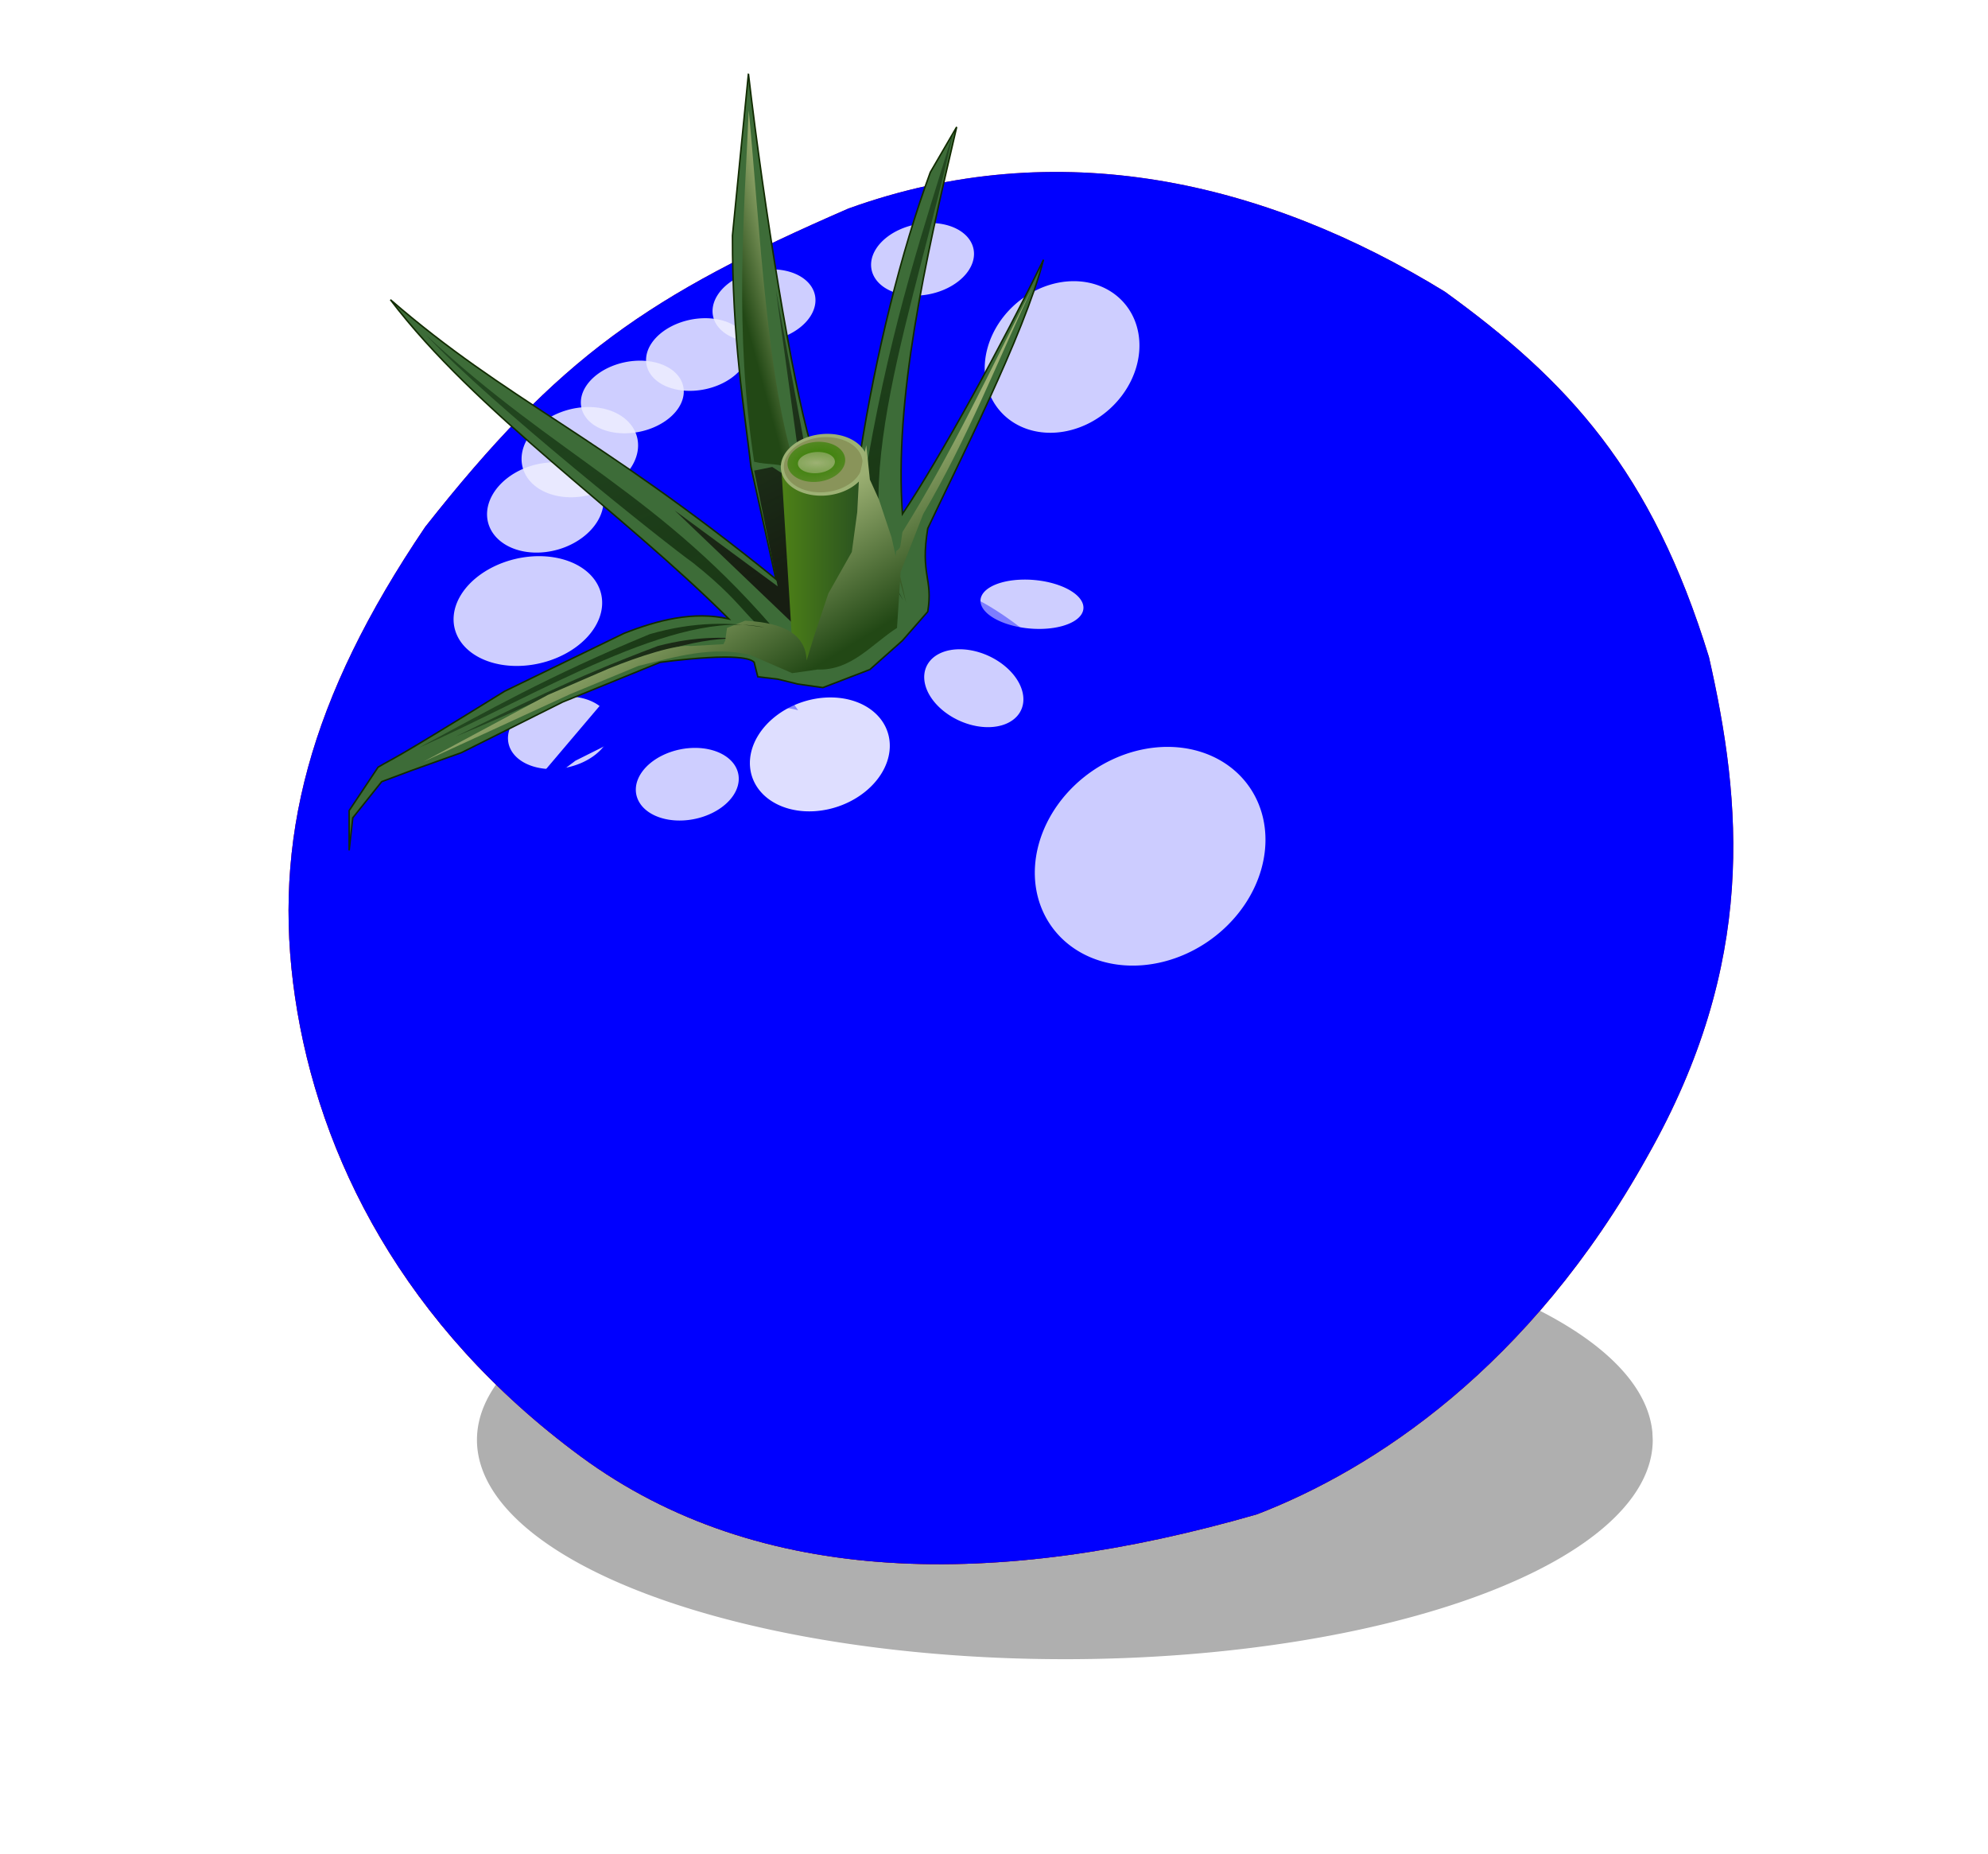 <?xml version="1.0" encoding="UTF-8" standalone="no"?>
<!-- Created with Inkscape (http://www.inkscape.org/) -->

<svg
   xmlns:dc="http://purl.org/dc/elements/1.1/"
   xmlns:cc="http://creativecommons.org/ns#"
   xmlns:rdf="http://www.w3.org/1999/02/22-rdf-syntax-ns#"
   xmlns:svg="http://www.w3.org/2000/svg"
   xmlns="http://www.w3.org/2000/svg"
   xmlns:xlink="http://www.w3.org/1999/xlink"
   xmlns:sodipodi="http://sodipodi.sourceforge.net/DTD/sodipodi-0.dtd"
   xmlns:inkscape="http://www.inkscape.org/namespaces/inkscape"
   width="548.559"
   height="511.446"
   id="svg2"
   version="1.1"
   inkscape:version="0.91+devel r13982 custom"
   sodipodi:docname="tomate_blue.svg"
   viewBox="0 0 548.559 511.446">
  <defs
     id="defs4">
    <linearGradient
       id="linearGradient4487">
      <stop
         style="stop-color:#e29239;stop-opacity:1;"
         offset="0"
         id="stop4489" />
      <stop
         style="stop-color:#e29239;stop-opacity:0.017;"
         offset="1"
         id="stop4491" />
    </linearGradient>
    <linearGradient
       id="linearGradient4391">
      <stop
         style="stop-color:#830c1b;stop-opacity:1;"
         offset="0"
         id="stop4393" />
      <stop
         style="stop-color:#bc2609;stop-opacity:0.004;"
         offset="1"
         id="stop4395" />
    </linearGradient>
    <linearGradient
       id="linearGradient4383">
      <stop
         style="stop-color:#000000;stop-opacity:1;"
         offset="0"
         id="stop4385" />
      <stop
         style="stop-color:#000000;stop-opacity:0;"
         offset="1"
         id="stop4387" />
    </linearGradient>
    <linearGradient
       id="linearGradient3833">
      <stop
         style="stop-color:#244a22;stop-opacity:1;"
         offset="0"
         id="stop3835" />
      <stop
         style="stop-color:#14190f;stop-opacity:0.937;"
         offset="1"
         id="stop3837" />
    </linearGradient>
    <linearGradient
       id="linearGradient3823">
      <stop
         style="stop-color:#244a22;stop-opacity:1;"
         offset="0"
         id="stop3825" />
      <stop
         style="stop-color:#5f9911;stop-opacity:1;"
         offset="1"
         id="stop3827" />
    </linearGradient>
    <linearGradient
       id="linearGradient3805">
      <stop
         style="stop-color:#9baf72;stop-opacity:1;"
         offset="0"
         id="stop3807" />
      <stop
         style="stop-color:#224815;stop-opacity:1"
         offset="1"
         id="stop3809" />
    </linearGradient>
    <linearGradient
       id="linearGradient3795">
      <stop
         style="stop-color:#71d73e;stop-opacity:1;"
         offset="0"
         id="stop3797" />
      <stop
         id="stop3803"
         offset="0.5"
         style="stop-color:#006c00;stop-opacity:1;" />
      <stop
         style="stop-color:#004600;stop-opacity:1;"
         offset="1"
         id="stop3799" />
    </linearGradient>
    <linearGradient
       id="linearGradient3755">
      <stop
         style="stop-color:#9db174;stop-opacity:1;"
         offset="0"
         id="stop3757" />
      <stop
         style="stop-color:#9db174;stop-opacity:0;"
         offset="1"
         id="stop3759" />
    </linearGradient>
    <linearGradient
       inkscape:collect="always"
       id="linearGradient3717">
      <stop
         style="stop-color:#9db174;stop-opacity:1;"
         offset="0"
         id="stop3719" />
      <stop
         style="stop-color:#9db174;stop-opacity:0;"
         offset="1"
         id="stop3721" />
    </linearGradient>
    <linearGradient
       inkscape:collect="always"
       id="linearGradient3707">
      <stop
         style="stop-color:#338000;stop-opacity:1;"
         offset="0"
         id="stop3709" />
      <stop
         style="stop-color:#338000;stop-opacity:0;"
         offset="1"
         id="stop3711" />
    </linearGradient>
    <inkscape:perspective
       sodipodi:type="inkscape:persp3d"
       inkscape:vp_x="0 : 526.18109 : 1"
       inkscape:vp_y="0 : 1000 : 0"
       inkscape:vp_z="744.09448 : 526.18109 : 1"
       inkscape:persp3d-origin="372.04724 : 350.78739 : 1"
       id="perspective10" />
    <inkscape:perspective
       id="perspective2884"
       inkscape:persp3d-origin="0.5 : 0.33333333 : 1"
       inkscape:vp_z="1 : 0.5 : 1"
       inkscape:vp_y="0 : 1000 : 0"
       inkscape:vp_x="0 : 0.5 : 1"
       sodipodi:type="inkscape:persp3d" />
    <inkscape:perspective
       id="perspective3676"
       inkscape:persp3d-origin="0.5 : 0.33333333 : 1"
       inkscape:vp_z="1 : 0.5 : 1"
       inkscape:vp_y="0 : 1000 : 0"
       inkscape:vp_x="0 : 0.5 : 1"
       sodipodi:type="inkscape:persp3d" />
    <inkscape:perspective
       id="perspective3676-7"
       inkscape:persp3d-origin="0.5 : 0.33333333 : 1"
       inkscape:vp_z="1 : 0.5 : 1"
       inkscape:vp_y="0 : 1000 : 0"
       inkscape:vp_x="0 : 0.5 : 1"
       sodipodi:type="inkscape:persp3d" />
    <inkscape:perspective
       id="perspective3733"
       inkscape:persp3d-origin="0.5 : 0.33333333 : 1"
       inkscape:vp_z="1 : 0.5 : 1"
       inkscape:vp_y="0 : 1000 : 0"
       inkscape:vp_x="0 : 0.5 : 1"
       sodipodi:type="inkscape:persp3d" />
    <filter
       inkscape:collect="always"
       id="filter3779"
       x="-0.094"
       width="1.188"
       y="-0.129"
       height="1.258"
       style="color-interpolation-filters:sRGB">
      <feGaussianBlur
         inkscape:collect="always"
         stdDeviation="0.711"
         id="feGaussianBlur3781" />
    </filter>
    <inkscape:perspective
       id="perspective3859"
       inkscape:persp3d-origin="0.5 : 0.33333333 : 1"
       inkscape:vp_z="1 : 0.5 : 1"
       inkscape:vp_y="0 : 1000 : 0"
       inkscape:vp_x="0 : 0.5 : 1"
       sodipodi:type="inkscape:persp3d" />
    <linearGradient
       inkscape:collect="always"
       xlink:href="#linearGradient3833-6"
       id="linearGradient3849-4"
       x1="245.871"
       y1="511.55"
       x2="301.271"
       y2="511.55"
       gradientUnits="userSpaceOnUse"
       gradientTransform="matrix(1.084,0,0,1,-20.772,0)" />
    <linearGradient
       id="linearGradient3833-6">
      <stop
         style="stop-color:#244a22;stop-opacity:1;"
         offset="0"
         id="stop3835-5" />
      <stop
         style="stop-color:#142f0f;stop-opacity:0.937;"
         offset="1"
         id="stop3837-2" />
    </linearGradient>
    <inkscape:perspective
       id="perspective3897"
       inkscape:persp3d-origin="0.5 : 0.33333333 : 1"
       inkscape:vp_z="1 : 0.5 : 1"
       inkscape:vp_y="0 : 1000 : 0"
       inkscape:vp_x="0 : 0.5 : 1"
       sodipodi:type="inkscape:persp3d" />
    <linearGradient
       y2="511.55"
       x2="301.271"
       y1="511.55"
       x1="245.871"
       gradientTransform="matrix(1.24,0,0,1.257,-67.514,-130.834)"
       gradientUnits="userSpaceOnUse"
       id="linearGradient3868-3"
       xlink:href="#linearGradient3833-6-8"
       inkscape:collect="always" />
    <linearGradient
       id="linearGradient3833-6-8">
      <stop
         style="stop-color:#244a22;stop-opacity:1;"
         offset="0"
         id="stop3835-5-9" />
      <stop
         style="stop-color:#142f0f;stop-opacity:0.937;"
         offset="1"
         id="stop3837-2-1" />
    </linearGradient>
    <inkscape:perspective
       id="perspective3935"
       inkscape:persp3d-origin="0.5 : 0.33333333 : 1"
       inkscape:vp_z="1 : 0.5 : 1"
       inkscape:vp_y="0 : 1000 : 0"
       inkscape:vp_x="0 : 0.5 : 1"
       sodipodi:type="inkscape:persp3d" />
    <linearGradient
       y2="511.55"
       x2="301.271"
       y1="511.55"
       x1="245.871"
       gradientTransform="matrix(0.497,1.502,1.97,-0.53,-804.927,308.355)"
       gradientUnits="userSpaceOnUse"
       id="linearGradient3906-8"
       xlink:href="#linearGradient3833-6-8-8"
       inkscape:collect="always" />
    <linearGradient
       id="linearGradient3833-6-8-8">
      <stop
         style="stop-color:#244a22;stop-opacity:1;"
         offset="0"
         id="stop3835-5-9-0" />
      <stop
         style="stop-color:#142f0f;stop-opacity:0.937;"
         offset="1"
         id="stop3837-2-1-1" />
    </linearGradient>
    <inkscape:perspective
       id="perspective4023"
       inkscape:persp3d-origin="0.5 : 0.33333333 : 1"
       inkscape:vp_z="1 : 0.5 : 1"
       inkscape:vp_y="0 : 1000 : 0"
       inkscape:vp_x="0 : 0.5 : 1"
       sodipodi:type="inkscape:persp3d" />
    <filter
       inkscape:collect="always"
       id="filter4011-4"
       style="color-interpolation-filters:sRGB">
      <feGaussianBlur
         inkscape:collect="always"
         stdDeviation="1.068"
         id="feGaussianBlur4013-5" />
    </filter>
    <filter
       inkscape:collect="always"
       id="filter4047"
       style="color-interpolation-filters:sRGB">
      <feGaussianBlur
         inkscape:collect="always"
         stdDeviation="1.171"
         id="feGaussianBlur4049" />
    </filter>
    <inkscape:perspective
       id="perspective4059"
       inkscape:persp3d-origin="0.5 : 0.33333333 : 1"
       inkscape:vp_z="1 : 0.5 : 1"
       inkscape:vp_y="0 : 1000 : 0"
       inkscape:vp_x="0 : 0.5 : 1"
       sodipodi:type="inkscape:persp3d" />
    <filter
       inkscape:collect="always"
       id="filter4047-2"
       style="color-interpolation-filters:sRGB">
      <feGaussianBlur
         inkscape:collect="always"
         stdDeviation="1.171"
         id="feGaussianBlur4049-3" />
    </filter>
    <inkscape:perspective
       id="perspective4087"
       inkscape:persp3d-origin="0.5 : 0.33333333 : 1"
       inkscape:vp_z="1 : 0.5 : 1"
       inkscape:vp_y="0 : 1000 : 0"
       inkscape:vp_x="0 : 0.5 : 1"
       sodipodi:type="inkscape:persp3d" />
    <filter
       inkscape:collect="always"
       id="filter4111"
       x="-0.165"
       width="1.329"
       y="-0.159"
       height="1.318"
       style="color-interpolation-filters:sRGB">
      <feGaussianBlur
         inkscape:collect="always"
         stdDeviation="2.025"
         id="feGaussianBlur4113" />
    </filter>
    <inkscape:perspective
       id="perspective4123"
       inkscape:persp3d-origin="0.5 : 0.33333333 : 1"
       inkscape:vp_z="1 : 0.5 : 1"
       inkscape:vp_y="0 : 1000 : 0"
       inkscape:vp_x="0 : 0.5 : 1"
       sodipodi:type="inkscape:persp3d" />
    <filter
       inkscape:collect="always"
       id="filter4111-1"
       x="-0.165"
       width="1.329"
       y="-0.159"
       height="1.318"
       style="color-interpolation-filters:sRGB">
      <feGaussianBlur
         inkscape:collect="always"
         stdDeviation="2.025"
         id="feGaussianBlur4113-4" />
    </filter>
    <inkscape:perspective
       id="perspective4123-1"
       inkscape:persp3d-origin="0.5 : 0.33333333 : 1"
       inkscape:vp_z="1 : 0.5 : 1"
       inkscape:vp_y="0 : 1000 : 0"
       inkscape:vp_x="0 : 0.5 : 1"
       sodipodi:type="inkscape:persp3d" />
    <filter
       inkscape:collect="always"
       id="filter4111-8"
       x="-0.165"
       width="1.329"
       y="-0.159"
       height="1.318"
       style="color-interpolation-filters:sRGB">
      <feGaussianBlur
         inkscape:collect="always"
         stdDeviation="2.025"
         id="feGaussianBlur4113-5" />
    </filter>
    <inkscape:perspective
       id="perspective4164"
       inkscape:persp3d-origin="0.5 : 0.33333333 : 1"
       inkscape:vp_z="1 : 0.5 : 1"
       inkscape:vp_y="0 : 1000 : 0"
       inkscape:vp_x="0 : 0.5 : 1"
       sodipodi:type="inkscape:persp3d" />
    <filter
       inkscape:collect="always"
       id="filter4111-8-6"
       x="-0.165"
       width="1.329"
       y="-0.159"
       height="1.318"
       style="color-interpolation-filters:sRGB">
      <feGaussianBlur
         inkscape:collect="always"
         stdDeviation="2.025"
         id="feGaussianBlur4113-5-7" />
    </filter>
    <inkscape:perspective
       id="perspective4164-0"
       inkscape:persp3d-origin="0.5 : 0.33333333 : 1"
       inkscape:vp_z="1 : 0.5 : 1"
       inkscape:vp_y="0 : 1000 : 0"
       inkscape:vp_x="0 : 0.5 : 1"
       sodipodi:type="inkscape:persp3d" />
    <filter
       inkscape:collect="always"
       id="filter4111-8-8"
       x="-0.165"
       width="1.329"
       y="-0.159"
       height="1.318"
       style="color-interpolation-filters:sRGB">
      <feGaussianBlur
         inkscape:collect="always"
         stdDeviation="2.025"
         id="feGaussianBlur4113-5-5" />
    </filter>
    <inkscape:perspective
       id="perspective4164-4"
       inkscape:persp3d-origin="0.5 : 0.33333333 : 1"
       inkscape:vp_z="1 : 0.5 : 1"
       inkscape:vp_y="0 : 1000 : 0"
       inkscape:vp_x="0 : 0.5 : 1"
       sodipodi:type="inkscape:persp3d" />
    <filter
       inkscape:collect="always"
       id="filter4111-8-66"
       x="-0.165"
       width="1.329"
       y="-0.159"
       height="1.318"
       style="color-interpolation-filters:sRGB">
      <feGaussianBlur
         inkscape:collect="always"
         stdDeviation="2.025"
         id="feGaussianBlur4113-5-9" />
    </filter>
    <inkscape:perspective
       id="perspective4164-7"
       inkscape:persp3d-origin="0.5 : 0.33333333 : 1"
       inkscape:vp_z="1 : 0.5 : 1"
       inkscape:vp_y="0 : 1000 : 0"
       inkscape:vp_x="0 : 0.5 : 1"
       sodipodi:type="inkscape:persp3d" />
    <filter
       inkscape:collect="always"
       id="filter4111-8-4"
       x="-0.165"
       width="1.329"
       y="-0.159"
       height="1.318"
       style="color-interpolation-filters:sRGB">
      <feGaussianBlur
         inkscape:collect="always"
         stdDeviation="2.025"
         id="feGaussianBlur4113-5-4" />
    </filter>
    <inkscape:perspective
       id="perspective4164-1"
       inkscape:persp3d-origin="0.5 : 0.33333333 : 1"
       inkscape:vp_z="1 : 0.5 : 1"
       inkscape:vp_y="0 : 1000 : 0"
       inkscape:vp_x="0 : 0.5 : 1"
       sodipodi:type="inkscape:persp3d" />
    <filter
       inkscape:collect="always"
       id="filter4111-8-1"
       x="-0.165"
       width="1.329"
       y="-0.159"
       height="1.318"
       style="color-interpolation-filters:sRGB">
      <feGaussianBlur
         inkscape:collect="always"
         stdDeviation="2.025"
         id="feGaussianBlur4113-5-1" />
    </filter>
    <inkscape:perspective
       id="perspective4164-48"
       inkscape:persp3d-origin="0.5 : 0.33333333 : 1"
       inkscape:vp_z="1 : 0.5 : 1"
       inkscape:vp_y="0 : 1000 : 0"
       inkscape:vp_x="0 : 0.5 : 1"
       sodipodi:type="inkscape:persp3d" />
    <filter
       inkscape:collect="always"
       id="filter4274"
       style="color-interpolation-filters:sRGB">
      <feGaussianBlur
         inkscape:collect="always"
         stdDeviation="1.167"
         id="feGaussianBlur4276" />
    </filter>
    <inkscape:perspective
       id="perspective4164-5"
       inkscape:persp3d-origin="0.5 : 0.33333333 : 1"
       inkscape:vp_z="1 : 0.5 : 1"
       inkscape:vp_y="0 : 1000 : 0"
       inkscape:vp_x="0 : 0.5 : 1"
       sodipodi:type="inkscape:persp3d" />
    <filter
       inkscape:collect="always"
       id="filter4291"
       x="-0.289"
       width="1.577"
       y="-0.286"
       height="1.572"
       style="color-interpolation-filters:sRGB">
      <feGaussianBlur
         inkscape:collect="always"
         stdDeviation="3.605"
         id="feGaussianBlur4293" />
    </filter>
    <inkscape:perspective
       id="perspective4303"
       inkscape:persp3d-origin="0.5 : 0.33333333 : 1"
       inkscape:vp_z="1 : 0.5 : 1"
       inkscape:vp_y="0 : 1000 : 0"
       inkscape:vp_x="0 : 0.5 : 1"
       sodipodi:type="inkscape:persp3d" />
    <filter
       inkscape:collect="always"
       id="filter4291-7"
       x="-0.289"
       width="1.577"
       y="-0.286"
       height="1.572"
       style="color-interpolation-filters:sRGB">
      <feGaussianBlur
         inkscape:collect="always"
         stdDeviation="3.605"
         id="feGaussianBlur4293-1" />
    </filter>
    <filter
       inkscape:collect="always"
       id="filter4347"
       x="-0.109"
       width="1.217"
       y="-0.124"
       height="1.248"
       style="color-interpolation-filters:sRGB">
      <feGaussianBlur
         inkscape:collect="always"
         stdDeviation="6.065"
         id="feGaussianBlur4349" />
    </filter>
    <inkscape:perspective
       id="perspective4369"
       inkscape:persp3d-origin="0.5 : 0.33333333 : 1"
       inkscape:vp_z="1 : 0.5 : 1"
       inkscape:vp_y="0 : 1000 : 0"
       inkscape:vp_x="0 : 0.5 : 1"
       sodipodi:type="inkscape:persp3d" />
    <linearGradient
       inkscape:collect="always"
       xlink:href="#linearGradient4391"
       id="linearGradient4406"
       gradientUnits="userSpaceOnUse"
       gradientTransform="translate(16.289,-150.513)"
       x1="639.427"
       y1="835.271"
       x2="661.65"
       y2="697.799" />
    <inkscape:perspective
       id="perspective4417"
       inkscape:persp3d-origin="0.5 : 0.33333333 : 1"
       inkscape:vp_z="1 : 0.5 : 1"
       inkscape:vp_y="0 : 1000 : 0"
       inkscape:vp_x="0 : 0.5 : 1"
       sodipodi:type="inkscape:persp3d" />
    <linearGradient
       inkscape:collect="always"
       xlink:href="#linearGradient4391-3"
       id="linearGradient4406-8"
       gradientUnits="userSpaceOnUse"
       gradientTransform="translate(17.425,-149.85)"
       x1="639.427"
       y1="878.197"
       x2="661.65"
       y2="697.799" />
    <linearGradient
       id="linearGradient4391-3">
      <stop
         style="stop-color:#ddaddf;stop-opacity:1;"
         offset="0"
         id="stop4393-9" />
      <stop
         style="stop-color:#bc2609;stop-opacity:0.004;"
         offset="1"
         id="stop4395-3" />
    </linearGradient>
    <linearGradient
       y2="773.56"
       x2="579.828"
       y1="811.527"
       x1="496.743"
       gradientTransform="translate(16.289,-150.513)"
       gradientUnits="userSpaceOnUse"
       id="linearGradient4426"
       xlink:href="#linearGradient4391-3"
       inkscape:collect="always" />
    <inkscape:perspective
       id="perspective4455"
       inkscape:persp3d-origin="0.5 : 0.33333333 : 1"
       inkscape:vp_z="1 : 0.5 : 1"
       inkscape:vp_y="0 : 1000 : 0"
       inkscape:vp_x="0 : 0.5 : 1"
       sodipodi:type="inkscape:persp3d" />
    <linearGradient
       y2="773.56"
       x2="579.828"
       y1="811.527"
       x1="496.743"
       gradientTransform="translate(-114.147,115.157)"
       gradientUnits="userSpaceOnUse"
       id="linearGradient4426-6"
       xlink:href="#linearGradient4391-3-2"
       inkscape:collect="always" />
    <linearGradient
       id="linearGradient4391-3-2">
      <stop
         style="stop-color:#ddaddf;stop-opacity:1;"
         offset="0"
         id="stop4393-9-5" />
      <stop
         style="stop-color:#bc2609;stop-opacity:0.004;"
         offset="1"
         id="stop4395-3-8" />
    </linearGradient>
    <filter
       inkscape:collect="always"
       id="filter4543"
       x="-0.125"
       width="1.25"
       y="-0.181"
       height="1.362"
       style="color-interpolation-filters:sRGB">
      <feGaussianBlur
         inkscape:collect="always"
         stdDeviation="10.527"
         id="feGaussianBlur4545" />
    </filter>
    <linearGradient
       inkscape:collect="always"
       xlink:href="#linearGradient3833"
       id="linearGradient4549"
       gradientUnits="userSpaceOnUse"
       x1="289.286"
       y1="433.076"
       x2="316.071"
       y2="485.755" />
    <linearGradient
       inkscape:collect="always"
       xlink:href="#linearGradient3823"
       id="linearGradient4551"
       gradientUnits="userSpaceOnUse"
       x1="328.714"
       y1="487.719"
       x2="302.286"
       y2="487.719" />
    <linearGradient
       inkscape:collect="always"
       xlink:href="#linearGradient3805"
       id="linearGradient4553"
       gradientUnits="userSpaceOnUse"
       x1="318.655"
       y1="453.89"
       x2="307.989"
       y2="456.755" />
    <radialGradient
       inkscape:collect="always"
       xlink:href="#linearGradient3707"
       id="radialGradient4555"
       gradientUnits="userSpaceOnUse"
       gradientTransform="matrix(2.92,-0.332,0.276,1.772,-746.088,-256.131)"
       cx="321.229"
       cy="469.504"
       fx="321.229"
       fy="469.504"
       r="9.241" />
    <radialGradient
       inkscape:collect="always"
       xlink:href="#linearGradient3717"
       id="radialGradient4557"
       gradientUnits="userSpaceOnUse"
       gradientTransform="matrix(3.901,0.541,-0.263,1.893,-808.482,-592.953)"
       cx="321.229"
       cy="469.504"
       fx="321.229"
       fy="469.504"
       r="9.241" />
    <linearGradient
       inkscape:collect="always"
       xlink:href="#linearGradient3833-6-8"
       id="linearGradient4559"
       gradientUnits="userSpaceOnUse"
       gradientTransform="matrix(0.497,1.502,1.97,-0.53,-804.927,308.355)"
       x1="245.871"
       y1="511.55"
       x2="301.271"
       y2="511.55" />
    <linearGradient
       inkscape:collect="always"
       xlink:href="#linearGradient3833-6-8-8"
       id="linearGradient4561"
       gradientUnits="userSpaceOnUse"
       gradientTransform="matrix(0.453,1.555,-2.02,0.683,1181.51,-296.406)"
       x1="245.871"
       y1="511.55"
       x2="301.271"
       y2="511.55" />
    <linearGradient
       inkscape:collect="always"
       xlink:href="#linearGradient3833"
       id="linearGradient4563"
       gradientUnits="userSpaceOnUse"
       gradientTransform="matrix(1.084,0,0,1,-20.772,0)"
       x1="245.871"
       y1="511.55"
       x2="301.271"
       y2="511.55" />
    <linearGradient
       inkscape:collect="always"
       xlink:href="#linearGradient3805"
       id="linearGradient4565"
       gradientUnits="userSpaceOnUse"
       x1="311.636"
       y1="478.523"
       x2="326.043"
       y2="502.155" />
    <linearGradient
       inkscape:collect="always"
       xlink:href="#linearGradient3833-6"
       id="linearGradient4567"
       gradientUnits="userSpaceOnUse"
       gradientTransform="matrix(1.24,0,0,1.257,-66.442,-131.549)"
       x1="245.871"
       y1="511.55"
       x2="301.271"
       y2="511.55" />
    <filter
       inkscape:collect="always"
       id="filter4575"
       x="-0.183"
       width="1.366"
       y="-0.54"
       height="2.081"
       style="color-interpolation-filters:sRGB">
      <feGaussianBlur
         inkscape:collect="always"
         stdDeviation="15.009"
         id="feGaussianBlur4577" />
    </filter>
    <filter
       inkscape:collect="always"
       id="filter4617"
       x="-0.652"
       width="2.304"
       y="-0.596"
       height="2.193"
       style="color-interpolation-filters:sRGB">
      <feGaussianBlur
         inkscape:collect="always"
         stdDeviation="7.801"
         id="feGaussianBlur4619" />
    </filter>
    <filter
       inkscape:collect="always"
       id="filter4623"
       x="-0.162"
       width="1.324"
       y="-0.11"
       height="1.219"
       style="color-interpolation-filters:sRGB">
      <feGaussianBlur
         inkscape:collect="always"
         stdDeviation="1.707"
         id="feGaussianBlur4625" />
    </filter>
    <inkscape:perspective
       id="perspective4635"
       inkscape:persp3d-origin="0.5 : 0.33333333 : 1"
       inkscape:vp_z="1 : 0.5 : 1"
       inkscape:vp_y="0 : 1000 : 0"
       inkscape:vp_x="0 : 0.5 : 1"
       sodipodi:type="inkscape:persp3d" />
    <filter
       inkscape:collect="always"
       id="filter4623-3"
       x="-0.162"
       width="1.324"
       y="-0.11"
       height="1.219"
       style="color-interpolation-filters:sRGB">
      <feGaussianBlur
         inkscape:collect="always"
         stdDeviation="1.707"
         id="feGaussianBlur4625-5" />
    </filter>
    <inkscape:perspective
       id="perspective4635-0"
       inkscape:persp3d-origin="0.5 : 0.33333333 : 1"
       inkscape:vp_z="1 : 0.5 : 1"
       inkscape:vp_y="0 : 1000 : 0"
       inkscape:vp_x="0 : 0.5 : 1"
       sodipodi:type="inkscape:persp3d" />
    <filter
       inkscape:collect="always"
       id="filter4623-2"
       x="-0.162"
       width="1.324"
       y="-0.11"
       height="1.219"
       style="color-interpolation-filters:sRGB">
      <feGaussianBlur
         inkscape:collect="always"
         stdDeviation="1.707"
         id="feGaussianBlur4625-8" />
    </filter>
    <filter
       inkscape:collect="always"
       id="filter4715"
       style="color-interpolation-filters:sRGB">
      <feGaussianBlur
         inkscape:collect="always"
         stdDeviation="0.073"
         id="feGaussianBlur4717" />
    </filter>
    <filter
       inkscape:collect="always"
       id="filter4731"
       style="color-interpolation-filters:sRGB">
      <feGaussianBlur
         inkscape:collect="always"
         stdDeviation="2.468"
         id="feGaussianBlur4733" />
    </filter>
  </defs>
  <sodipodi:namedview
     id="base"
     pagecolor="#ffffff"
     bordercolor="#666666"
     borderopacity="1.0"
     inkscape:pageopacity="0.0"
     inkscape:pageshadow="2"
     inkscape:zoom="1.4"
     inkscape:cx="333.28178"
     inkscape:cy="310.66368"
     inkscape:document-units="px"
     inkscape:current-layer="g4668"
     showgrid="false"
     inkscape:window-width="1362"
     inkscape:window-height="708"
     inkscape:window-x="0"
     inkscape:window-y="42"
     inkscape:window-maximized="0" />
  <g
     inkscape:label="Ebene 1"
     inkscape:groupmode="layer"
     id="layer1"
     transform="translate(-156.616,-121.707)">
    <g
       id="g4668"
       transform="matrix(1.397,0,0,1.397,-480.468,-403.368)">
      <path
         transform="matrix(1.179,0,0,1.299,-140.515,-223.923)"
         sodipodi:open="true"
         sodipodi:end="6.2472326"
         sodipodi:start="0"
         d="m 782.868,680.626 a 98.49,33.335 0 0 1 -97.605,33.334 98.49,33.335 0 0 1 -99.359,-32.734 98.49,33.335 0 0 1 95.819,-33.922 98.49,33.335 0 0 1 101.082,32.125"
         sodipodi:ry="33.335033"
         sodipodi:rx="98.489876"
         sodipodi:cy="680.62604"
         sodipodi:cx="684.37836"
         id="path4569"
         style="opacity:0.59;fill:#1a1a1a;fill-opacity:1;stroke:none;filter:url(#filter4575)"
         sodipodi:type="arc" />
      <path
         sodipodi:nodetypes="ccccczzcc"
         id="path2890"
         d="m 623.596,417.046 c 41.435,-14.944 82.36,-5.398 117.857,16.429 24.327,17.607 40.838,35.344 52.143,72.143 6.536,28.786 9.549,60.302 -12.143,98.571 -23.275,41.837 -54.24,61.904 -77.143,70.714 -50.979,14.687 -98.262,14.572 -133.571,-11.429 -34.966,-25.747 -51.793,-59.2 -56.429,-90.714 -4.547,-30.908 2.803,-58.987 25.714,-92.857 26.545,-33.642 43.934,-45.628 83.571,-62.857 z"
         style="fill:#bc2609;fill-opacity:1;stroke:none"
         inkscape:connector-curvature="0" />
      <path
         sodipodi:nodetypes="ccccczzcc"
         id="path2890-2-3"
         d="m 623.596,417.046 c 41.435,-14.944 82.36,-5.398 117.857,16.429 24.327,17.607 40.838,35.344 52.143,72.143 6.536,28.786 9.549,60.302 -12.143,98.571 -23.275,41.837 -54.24,61.904 -77.143,70.714 -50.979,14.687 -98.262,14.572 -133.571,-11.429 -34.966,-25.747 -51.793,-59.2 -56.429,-90.714 -4.547,-30.908 2.803,-58.987 25.714,-92.857 26.545,-33.642 43.934,-45.628 83.571,-62.857 z"
         style="fill:url(#linearGradient4426);fill-opacity:1;stroke:none"
         inkscape:connector-curvature="0" />
      <path
         sodipodi:nodetypes="ccccczzcc"
         id="path2890-2"
         d="m 623.596,417.046 c 41.435,-14.944 82.36,-5.398 117.857,16.429 24.327,17.607 40.838,35.344 52.143,72.143 6.536,28.786 9.549,60.302 -12.143,98.571 -23.275,41.837 -54.24,61.904 -77.143,70.714 -50.979,14.687 -98.262,14.572 -133.571,-11.429 -34.966,-25.747 -51.793,-59.2 -56.429,-90.714 -4.547,-30.908 2.803,-58.987 25.714,-92.857 26.545,-33.642 43.934,-45.628 83.571,-62.857 z"
         style="fill:url(#linearGradient4406);fill-opacity:1;stroke:none"
         inkscape:connector-curvature="0" />
      <path
         sodipodi:nodetypes="ccccczzcc"
         id="path2890-2-3-3"
         d="m 623.596,417.046 c 41.435,-14.944 82.36,-5.398 117.857,16.429 24.327,17.607 40.838,35.344 52.143,72.143 6.536,28.786 9.549,60.302 -12.143,98.571 -23.275,41.837 -54.24,61.904 -77.143,70.714 -50.979,14.687 -98.262,14.572 -133.571,-11.429 -34.966,-25.747 -51.793,-59.2 -56.429,-90.714 -4.547,-30.908 2.803,-58.987 25.714,-92.857 26.545,-33.642 43.934,-45.628 83.571,-62.857 z"
         style="fill:#0000ff;fill-opacity:1;stroke:none"
         inkscape:connector-curvature="0" />
      <path
         transform="matrix(1.017,0,0,1.183,282.265,-49.428)"
         sodipodi:open="true"
         sodipodi:end="6.2472326"
         sodipodi:start="0"
         d="m 461.64,471.524 a 101.015,69.701 0 0 1 -100.107,69.698 101.015,69.701 0 0 1 -101.907,-68.445 101.015,69.701 0 0 1 98.275,-70.928 101.015,69.701 0 0 1 103.673,67.17"
         sodipodi:ry="69.700523"
         sodipodi:rx="101.01525"
         sodipodi:cy="471.52448"
         sodipodi:cx="360.62445"
         id="path4533"
         style="fill:#0000ff;fill-opacity:1;stroke:none;filter:url(#filter4543)"
         sodipodi:type="arc" />
      <g
         transform="matrix(1,0,0,1.006,300,-3.614)"
         style="opacity:0.927;filter:url(#filter4347)"
         id="g4323">
        <g
           id="g4257"
           style="filter:url(#filter4274)">
          <path
             transform="matrix(0.979,-0.439,0.306,0.897,-130.607,211.222)"
             sodipodi:open="true"
             sodipodi:end="6.2472326"
             sodipodi:start="0"
             d="m 383.353,443.493 a 14.9,14.9 0 0 1 -14.766,14.899 14.9,14.9 0 0 1 -15.031,-14.631 14.9,14.9 0 0 1 14.496,-15.162 14.9,14.9 0 0 1 15.292,14.359"
             sodipodi:ry="14.89975"
             sodipodi:rx="14.89975"
             sodipodi:cy="443.49274"
             sodipodi:cx="368.45316"
             id="path3997"
             style="opacity:0.931;fill:#ffffff;fill-opacity:1;stroke:none;filter:url(#filter4047)"
             sodipodi:type="arc" />
          <path
             inkscape:transform-center-y="6.334907"
             inkscape:transform-center-x="11.412947"
             transform="matrix(0.885,-0.33,0.277,0.674,-130.955,347.975)"
             sodipodi:open="true"
             sodipodi:end="6.2472326"
             sodipodi:start="0"
             d="m 383.353,443.493 a 14.9,14.9 0 0 1 -14.766,14.899 14.9,14.9 0 0 1 -15.031,-14.631 14.9,14.9 0 0 1 14.496,-15.162 14.9,14.9 0 0 1 15.292,14.359"
             sodipodi:ry="14.89975"
             sodipodi:rx="14.89975"
             sodipodi:cy="443.49274"
             sodipodi:cx="368.45316"
             id="path3997-5"
             style="opacity:0.968;fill:#ffffff;fill-opacity:1;stroke:none;filter:url(#filter4011-4)"
             sodipodi:type="arc" />
          <path
             transform="matrix(0.94,-0.317,0.294,0.65,-216.431,325.69)"
             sodipodi:open="true"
             sodipodi:end="6.2472326"
             sodipodi:start="0"
             d="m 383.353,443.493 a 14.9,14.9 0 0 1 -14.766,14.899 14.9,14.9 0 0 1 -15.031,-14.631 14.9,14.9 0 0 1 14.496,-15.162 14.9,14.9 0 0 1 15.292,14.359"
             sodipodi:ry="14.89975"
             sodipodi:rx="14.89975"
             sodipodi:cy="443.49274"
             sodipodi:cx="368.45316"
             id="path3997-6"
             style="opacity:0.931;fill:#ffffff;fill-opacity:1;stroke:none;filter:url(#filter4047-2)"
             sodipodi:type="arc" />
          <path
             transform="matrix(0.737,-0.261,0.231,0.534,-110.25,336.17)"
             sodipodi:open="true"
             sodipodi:end="6.2472326"
             sodipodi:start="0"
             d="m 383.353,443.493 a 14.9,14.9 0 0 1 -14.766,14.899 14.9,14.9 0 0 1 -15.031,-14.631 14.9,14.9 0 0 1 14.496,-15.162 14.9,14.9 0 0 1 15.292,14.359"
             sodipodi:ry="14.89975"
             sodipodi:rx="14.89975"
             sodipodi:cy="443.49274"
             sodipodi:cx="368.45316"
             id="path3997-6-1"
             style="opacity:0.931;fill:#ffffff;fill-opacity:1;stroke:none;filter:url(#filter4111)"
             sodipodi:type="arc" />
          <path
             transform="matrix(0.737,-0.261,0.231,0.534,-103.432,325.31)"
             sodipodi:open="true"
             sodipodi:end="6.2472326"
             sodipodi:start="0"
             d="m 383.353,443.493 a 14.9,14.9 0 0 1 -14.766,14.899 14.9,14.9 0 0 1 -15.031,-14.631 14.9,14.9 0 0 1 14.496,-15.162 14.9,14.9 0 0 1 15.292,14.359"
             sodipodi:ry="14.89975"
             sodipodi:rx="14.89975"
             sodipodi:cy="443.49274"
             sodipodi:cx="368.45316"
             id="path3997-6-1-4"
             style="opacity:0.931;fill:#ffffff;fill-opacity:1;stroke:none;filter:url(#filter4111-1)"
             sodipodi:type="arc" />
          <path
             transform="matrix(0.651,-0.21,0.204,0.43,-49.404,341.811)"
             sodipodi:open="true"
             sodipodi:end="6.2472326"
             sodipodi:start="0"
             d="m 383.353,443.493 a 14.9,14.9 0 0 1 -14.766,14.899 14.9,14.9 0 0 1 -15.031,-14.631 14.9,14.9 0 0 1 14.496,-15.162 14.9,14.9 0 0 1 15.292,14.359"
             sodipodi:ry="14.89975"
             sodipodi:rx="14.89975"
             sodipodi:cy="443.49274"
             sodipodi:cx="368.45316"
             id="path3997-6-1-5"
             style="opacity:0.931;fill:#ffffff;fill-opacity:1;stroke:none;filter:url(#filter4111-8)"
             sodipodi:type="arc" />
          <path
             transform="matrix(0.651,-0.21,0.204,0.43,-36.524,333.477)"
             sodipodi:open="true"
             sodipodi:end="6.2472326"
             sodipodi:start="0"
             d="m 383.353,443.493 a 14.9,14.9 0 0 1 -14.766,14.899 14.9,14.9 0 0 1 -15.031,-14.631 14.9,14.9 0 0 1 14.496,-15.162 14.9,14.9 0 0 1 15.292,14.359"
             sodipodi:ry="14.89975"
             sodipodi:rx="14.89975"
             sodipodi:cy="443.49274"
             sodipodi:cx="368.45316"
             id="path3997-6-1-5-9"
             style="opacity:0.931;fill:#ffffff;fill-opacity:1;stroke:none;filter:url(#filter4111-8-6)"
             sodipodi:type="arc" />
          <path
             transform="matrix(0.651,-0.21,0.204,0.43,-23.392,323.881)"
             sodipodi:open="true"
             sodipodi:end="6.2472326"
             sodipodi:start="0"
             d="m 383.353,443.493 a 14.9,14.9 0 0 1 -14.766,14.899 14.9,14.9 0 0 1 -15.031,-14.631 14.9,14.9 0 0 1 14.496,-15.162 14.9,14.9 0 0 1 15.292,14.359"
             sodipodi:ry="14.89975"
             sodipodi:rx="14.89975"
             sodipodi:cy="443.49274"
             sodipodi:cx="368.45316"
             id="path3997-6-1-5-94"
             style="opacity:0.931;fill:#ffffff;fill-opacity:1;stroke:none;filter:url(#filter4111-8-8)"
             sodipodi:type="arc" />
          <path
             transform="matrix(0.651,-0.21,0.204,0.43,7.922,314.789)"
             sodipodi:open="true"
             sodipodi:end="6.2472326"
             sodipodi:start="0"
             d="m 383.353,443.493 a 14.9,14.9 0 0 1 -14.766,14.899 14.9,14.9 0 0 1 -15.031,-14.631 14.9,14.9 0 0 1 14.496,-15.162 14.9,14.9 0 0 1 15.292,14.359"
             sodipodi:ry="14.89975"
             sodipodi:rx="14.89975"
             sodipodi:cy="443.49274"
             sodipodi:cx="368.45316"
             id="path3997-6-1-5-8"
             style="opacity:0.931;fill:#ffffff;fill-opacity:1;stroke:none;filter:url(#filter4111-8-66)"
             sodipodi:type="arc" />
          <path
             transform="matrix(0.652,0.208,-0.084,0.469,145.405,227.67)"
             sodipodi:open="true"
             sodipodi:end="6.2472326"
             sodipodi:start="0"
             d="m 383.353,443.493 a 14.9,14.9 0 0 1 -14.766,14.899 14.9,14.9 0 0 1 -15.031,-14.631 14.9,14.9 0 0 1 14.496,-15.162 14.9,14.9 0 0 1 15.292,14.359"
             sodipodi:ry="14.89975"
             sodipodi:rx="14.89975"
             sodipodi:cy="443.49274"
             sodipodi:cx="368.45316"
             id="path3997-6-1-5-6"
             style="opacity:0.931;fill:#ffffff;fill-opacity:1;stroke:none;filter:url(#filter4111-8-4)"
             sodipodi:type="arc" />
          <path
             transform="matrix(0.666,-0.026,0.149,0.324,48.401,361.714)"
             sodipodi:open="true"
             sodipodi:end="6.2472326"
             sodipodi:start="0"
             d="m 383.353,443.493 a 14.9,14.9 0 0 1 -14.766,14.899 14.9,14.9 0 0 1 -15.031,-14.631 14.9,14.9 0 0 1 14.496,-15.162 14.9,14.9 0 0 1 15.292,14.359"
             sodipodi:ry="14.89975"
             sodipodi:rx="14.89975"
             sodipodi:cy="443.49274"
             sodipodi:cx="368.45316"
             id="path3997-6-1-5-3"
             style="opacity:0.931;fill:#ffffff;fill-opacity:1;stroke:none;filter:url(#filter4111-8-1)"
             sodipodi:type="arc" />
        </g>
        <path
           sodipodi:type="arc"
           style="opacity:0.931;fill:#ffffff;fill-opacity:1;stroke:none;filter:url(#filter4291)"
           id="path3997-6-1-5-30"
           sodipodi:cx="368.45316"
           sodipodi:cy="443.49274"
           sodipodi:rx="14.89975"
           sodipodi:ry="14.89975"
           d="m 383.353,443.493 a 14.9,14.9 0 0 1 -14.766,14.899 14.9,14.9 0 0 1 -15.031,-14.631 14.9,14.9 0 0 1 14.496,-15.162 14.9,14.9 0 0 1 15.292,14.359"
           sodipodi:start="0"
           sodipodi:end="6.2472326"
           sodipodi:open="true"
           transform="matrix(0.651,-0.21,0.204,0.43,-38.545,417.825)" />
        <path
           sodipodi:type="arc"
           style="opacity:0.931;fill:#ffffff;fill-opacity:1;stroke:none;filter:url(#filter4291-7)"
           id="path3997-6-1-5-30-9"
           sodipodi:cx="368.45316"
           sodipodi:cy="443.49274"
           sodipodi:rx="14.89975"
           sodipodi:ry="14.89975"
           d="m 383.353,443.493 a 14.9,14.9 0 0 1 -14.766,14.899 14.9,14.9 0 0 1 -15.031,-14.631 14.9,14.9 0 0 1 14.496,-15.162 14.9,14.9 0 0 1 15.292,14.359"
           sodipodi:start="0"
           sodipodi:end="6.2472326"
           sodipodi:open="true"
           transform="matrix(0.651,-0.21,0.204,0.43,-63.798,407.723)" />
      </g>
      <path
         sodipodi:nodetypes="ccccccccccccccccc"
         id="path4485"
         d="m 557.589,535.164 12.122,-9.091 8.081,-4.041 16.162,-10.102 11.112,-2.02 40.406,-21.213 10.224,-2.673 -12.244,-1.367 3.153,-7.785 2.908,-6.357 -8.081,-4.041 -3.03,0 -5.051,1.01 -22.223,3.03 -5.051,14.142 -20.203,17.173 -28.284,33.335 z"
         style="fill:#0000ff;fill-opacity:1;stroke:none;filter:url(#filter4731)"
         inkscape:connector-curvature="0" />
      <path
         transform="matrix(-1.111,-0.571,-0.617,1.028,1581.206,323.767)"
         sodipodi:nodetypes="cccc"
         id="path4621-4"
         d="m 586.141,512.688 c 8.418,1.497 18.351,22.301 26.769,34.85 -5.067,-12.699 -7.835,-30.784 -17.678,-39.901 l -9.091,5.051 z"
         style="opacity:0.628;fill:#0000ff;fill-opacity:1;stroke:none;filter:url(#filter4623-2)"
         inkscape:connector-curvature="0" />
      <path
         transform="matrix(0.812,0,0,0.695,116.907,154.173)"
         sodipodi:nodetypes="cccc"
         id="path4621"
         d="m 621.244,510.415 c 8.418,1.497 18.351,22.301 26.769,34.85 -5.067,-12.699 -7.835,-30.784 -17.678,-39.901 l -9.091,5.051 z"
         style="opacity:0.628;fill:#0000ff;fill-opacity:1;stroke:none;filter:url(#filter4623)"
         inkscape:connector-curvature="0" />
      <path
         transform="matrix(0.788,-0.778,0.616,0.995,-172.638,516.375)"
         sodipodi:nodetypes="cccc"
         id="path4621-2"
         d="m 643.215,489.96 c 8.418,1.497 18.351,22.301 26.769,34.85 -5.067,-12.699 -7.835,-30.784 -17.678,-39.901 l -9.091,5.051 z"
         style="opacity:0.628;fill:#0000ff;fill-opacity:1;stroke:none;filter:url(#filter4623-3)"
         inkscape:connector-curvature="0" />
      <g
         transform="translate(300)"
         id="g3981">
        <path
           style="fill:#3d6c38;fill-opacity:1;stroke:#112b00;stroke-width:0.3;stroke-linecap:butt;stroke-linejoin:miter;stroke-miterlimit:4;stroke-dasharray:none;stroke-opacity:1"
           d="m 303.867,390.429 c 3.116,26.702 8.627,60.833 12.309,73.196 l 9.747,1.977 c 3.086,-19.782 8.088,-39.972 13.867,-55.714 L 345,400.934 c -6.292,26.836 -12.334,53.548 -10.714,76.429 7.38,-10.935 19.948,-33.965 27.857,-50.209 -3.837,14.877 -17.031,40.611 -22.857,53.066 -1.525,9.275 1.094,9.818 0,16.429 l -5,5.714 -6.429,5.714 -9.286,3.571 -5,-0.714 -3.947,-0.967 -3.911,-0.462 L 305,506.648 c -0.503,-0.567 -2.881,-1.999 -18.571,0 l -19.286,7.857 -20,10 -10,3.571 -5.714,2.143 -5.714,7.143 -0.714,6.429 0,-7.857 5.714,-8.571 c 3.757,-2.234 1.024,-0.166 25,-15 l 23.571,-11.429 c 6.579,-2.591 13.705,-4.443 20.714,-2.857 -21.309,-21.302 -49.965,-40.756 -66.847,-63.03 23.05,19.972 40.552,26.31 76.133,55.173 l -4.913,-22.143 c -1.292,-11.195 -3.708,-25.13 -3.658,-45.714 l 3.153,-31.934 z"
           id="path2892"
           sodipodi:nodetypes="ccccccccccccccccccccccccccccccccc"
           inkscape:connector-curvature="0" />
        <path
           style="fill:url(#linearGradient4549);fill-opacity:1;stroke:none;filter:url(#filter4715)"
           d="m 289.286,476.648 24.286,23.214 2.5,-30 -6.786,-36.786 5.357,38.929 -6.071,-3.929 -3.571,0.714 4.643,22.857 -20.357,-15 z"
           id="path3831"
           inkscape:connector-curvature="0" />
        <path
           style="fill:url(#linearGradient4551);fill-opacity:1;stroke:none"
           d="m 312.857,508.434 -2.5,-40.357 16.071,-1.071 1.786,33.929 -15.357,7.5 z"
           id="path3813"
           sodipodi:nodetypes="ccccc"
           inkscape:connector-curvature="0" />
        <path
           style="fill:url(#linearGradient4553);fill-opacity:1;stroke:none"
           d="m 303.929,397.661 c -0.897,20.21 -2.893,43.48 1.071,69.387 3.057,0.725 4.537,0.089 8.352,1.654 -5.722,-16.443 -7.215,-47.55 -9.423,-71.041 z"
           id="path3965"
           sodipodi:nodetypes="cccc"
           inkscape:connector-curvature="0" />
        <g
           id="g3765"
           transform="matrix(0.945,0,0,0.925,17.786,21.733)">
          <path
             transform="rotate(-6.317,433.707,499.89)"
             sodipodi:open="true"
             sodipodi:end="6.2673435"
             sodipodi:start="0"
             d="m 330.32,469.504 a 9.091,6.566 0 0 1 -9.055,6.566 9.091,6.566 0 0 1 -9.127,-6.514 9.091,6.566 0 0 1 8.983,-6.618 9.091,6.566 0 0 1 9.198,6.462"
             sodipodi:ry="6.5659914"
             sodipodi:rx="9.0913725"
             sodipodi:cy="469.50415"
             sodipodi:cx="321.22852"
             id="path3666"
             style="fill:#9db174;fill-opacity:1;stroke:none"
             sodipodi:type="arc" />
          <path
             transform="matrix(0.902,-0.098,0.1,0.887,-18.336,97.087)"
             sodipodi:open="true"
             sodipodi:end="6.2673435"
             sodipodi:start="0"
             d="m 330.32,469.504 a 9.091,6.566 0 0 1 -9.055,6.566 9.091,6.566 0 0 1 -9.127,-6.514 9.091,6.566 0 0 1 8.983,-6.618 9.091,6.566 0 0 1 9.198,6.462"
             sodipodi:ry="6.5659914"
             sodipodi:rx="9.0913725"
             sodipodi:cy="469.50415"
             sodipodi:cx="321.22852"
             id="path3666-2"
             style="fill:#89945a;fill-opacity:1;stroke:none"
             sodipodi:type="arc" />
          <path
             sodipodi:open="true"
             transform="matrix(0.66,-0.09,0.092,0.641,61.722,209.405)"
             sodipodi:end="6.2472326"
             sodipodi:start="0"
             d="m 330.32,469.504 a 9.091,6.566 0 0 1 -9.01,6.566 9.091,6.566 0 0 1 -9.172,-6.448 9.091,6.566 0 0 1 8.845,-6.682 9.091,6.566 0 0 1 9.331,6.328"
             sodipodi:ry="6.5659914"
             sodipodi:rx="9.0913725"
             sodipodi:cy="469.50415"
             sodipodi:cx="321.22852"
             id="path3666-5"
             style="fill:url(#radialGradient4555);fill-opacity:1;stroke:none;filter:url(#filter3779)"
             sodipodi:type="arc" />
          <path
             transform="matrix(0.423,-0.047,0.059,0.34,153.361,337.067)"
             sodipodi:open="true"
             sodipodi:end="6.1552478"
             sodipodi:start="0"
             d="m 330.32,469.504 a 9.091,6.566 0 0 1 -8.801,6.563 9.091,6.566 0 0 1 -9.364,-6.143 9.091,6.566 0 0 1 8.202,-6.956 9.091,6.566 0 0 1 9.888,5.698"
             sodipodi:ry="6.5659914"
             sodipodi:rx="9.0913725"
             sodipodi:cy="469.50415"
             sodipodi:cx="321.22852"
             id="path3666-3"
             style="fill:url(#radialGradient4557);fill-opacity:1;stroke:none"
             sodipodi:type="arc" />
        </g>
        <path
           style="fill:url(#linearGradient4559);fill-opacity:1;stroke:none"
           d="m 344.364,401.751 c -7.119,33.565 -22.721,73.095 -9.929,92.663 -4.185,-7.564 -7.407,-16.028 -6.95,-27.933 4.95,-27.935 11.006,-45.468 16.878,-64.731 z"
           id="path3841-4-1"
           sodipodi:nodetypes="cccc"
           inkscape:connector-curvature="0" />
        <path
           style="fill:url(#linearGradient4561);fill-opacity:1;stroke:none"
           d="m 240.184,442.003 c 25.933,24.275 46.265,31.211 70.276,59.827 -6.814,-2.227 -5.635,-5.391 -17.532,-14.821 -4.645,-3.253 -40.054,-31.37 -52.743,-45.005 z"
           id="path3841-4-1-4"
           sodipodi:nodetypes="cccc"
           inkscape:connector-curvature="0" />
        <path
           style="fill:url(#linearGradient4563);fill-opacity:1;stroke:none"
           d="m 246.071,521.291 c 20.976,-8.498 44.393,-21.871 59.643,-18.929 -5.759,-0.783 -11.944,-0.979 -19.752,1.071 -17.631,6.619 -28.171,12.147 -39.891,17.857 z"
           id="path3841"
           sodipodi:nodetypes="cccc"
           inkscape:connector-curvature="0" />
        <path
           style="fill:url(#linearGradient4565);fill-opacity:1;stroke:none"
           d="m 360,432.541 c -8.328,16.293 -16.07,32.977 -25.714,48.393 -0.561,3.609 -0.234,2.906 -1.25,3.786 l -0.179,2.643 2.143,7.5 -2.857,-12.857 -2.5,-7.5 -1.786,-3.929 -0.714,-6.786 -1.429,6.429 -0.357,6.786 -1.071,7.857 -4.643,8.214 -2.857,8.571 -1.429,4.643 c -0.207,-6.374 -6.832,-7.562 -12.143,-7.857 l -3.571,1.429 -0.357,2.5 -0.357,0.714 -6.429,0.357 c -2.826,-0.35 -10.111,1.974 -16.25,4.464 l -11.964,5.179 -24.643,13.214 29.107,-13.393 13.393,-5.536 c 7.381,-1.81 14.762,-4.009 22.143,-2.143 l 8.214,3.571 5,-0.714 c 6.727,0.239 10.705,-5.019 15.714,-8.214 l 0.714,-11.071 4.464,-11.429 C 347.172,462.422 352.909,447.481 360,432.541 Z"
           id="path3785"
           sodipodi:nodetypes="cccccccccccccccccccccccccccccccc"
           inkscape:connector-curvature="0" />
        <path
           style="fill:url(#linearGradient4567);fill-opacity:1;stroke:none"
           d="m 238.75,523.532 c 23.991,-10.679 50.772,-27.484 68.214,-23.787 -6.587,-0.984 -13.66,-1.23 -22.59,1.346 -20.165,8.317 -32.22,15.265 -45.624,22.44 z"
           id="path3841-4"
           sodipodi:nodetypes="cccc"
           inkscape:connector-curvature="0" />
      </g>
      <path
         transform="matrix(1.459,-0.637,0.457,1.302,-57.037,202.226)"
         sodipodi:open="true"
         sodipodi:end="6.2472326"
         sodipodi:start="0"
         d="m 383.353,443.493 a 14.9,14.9 0 0 1 -14.766,14.899 14.9,14.9 0 0 1 -15.031,-14.631 14.9,14.9 0 0 1 14.496,-15.162 14.9,14.9 0 0 1 15.292,14.359"
         sodipodi:ry="14.89975"
         sodipodi:rx="14.89975"
         sodipodi:cy="443.49274"
         sodipodi:cx="368.45316"
         id="path3997-6-1-5-2"
         style="opacity:0.893;fill:#ffffff;fill-opacity:1;stroke:none;filter:url(#filter4617)"
         sodipodi:type="arc" />
    </g>
  </g>
</svg>

